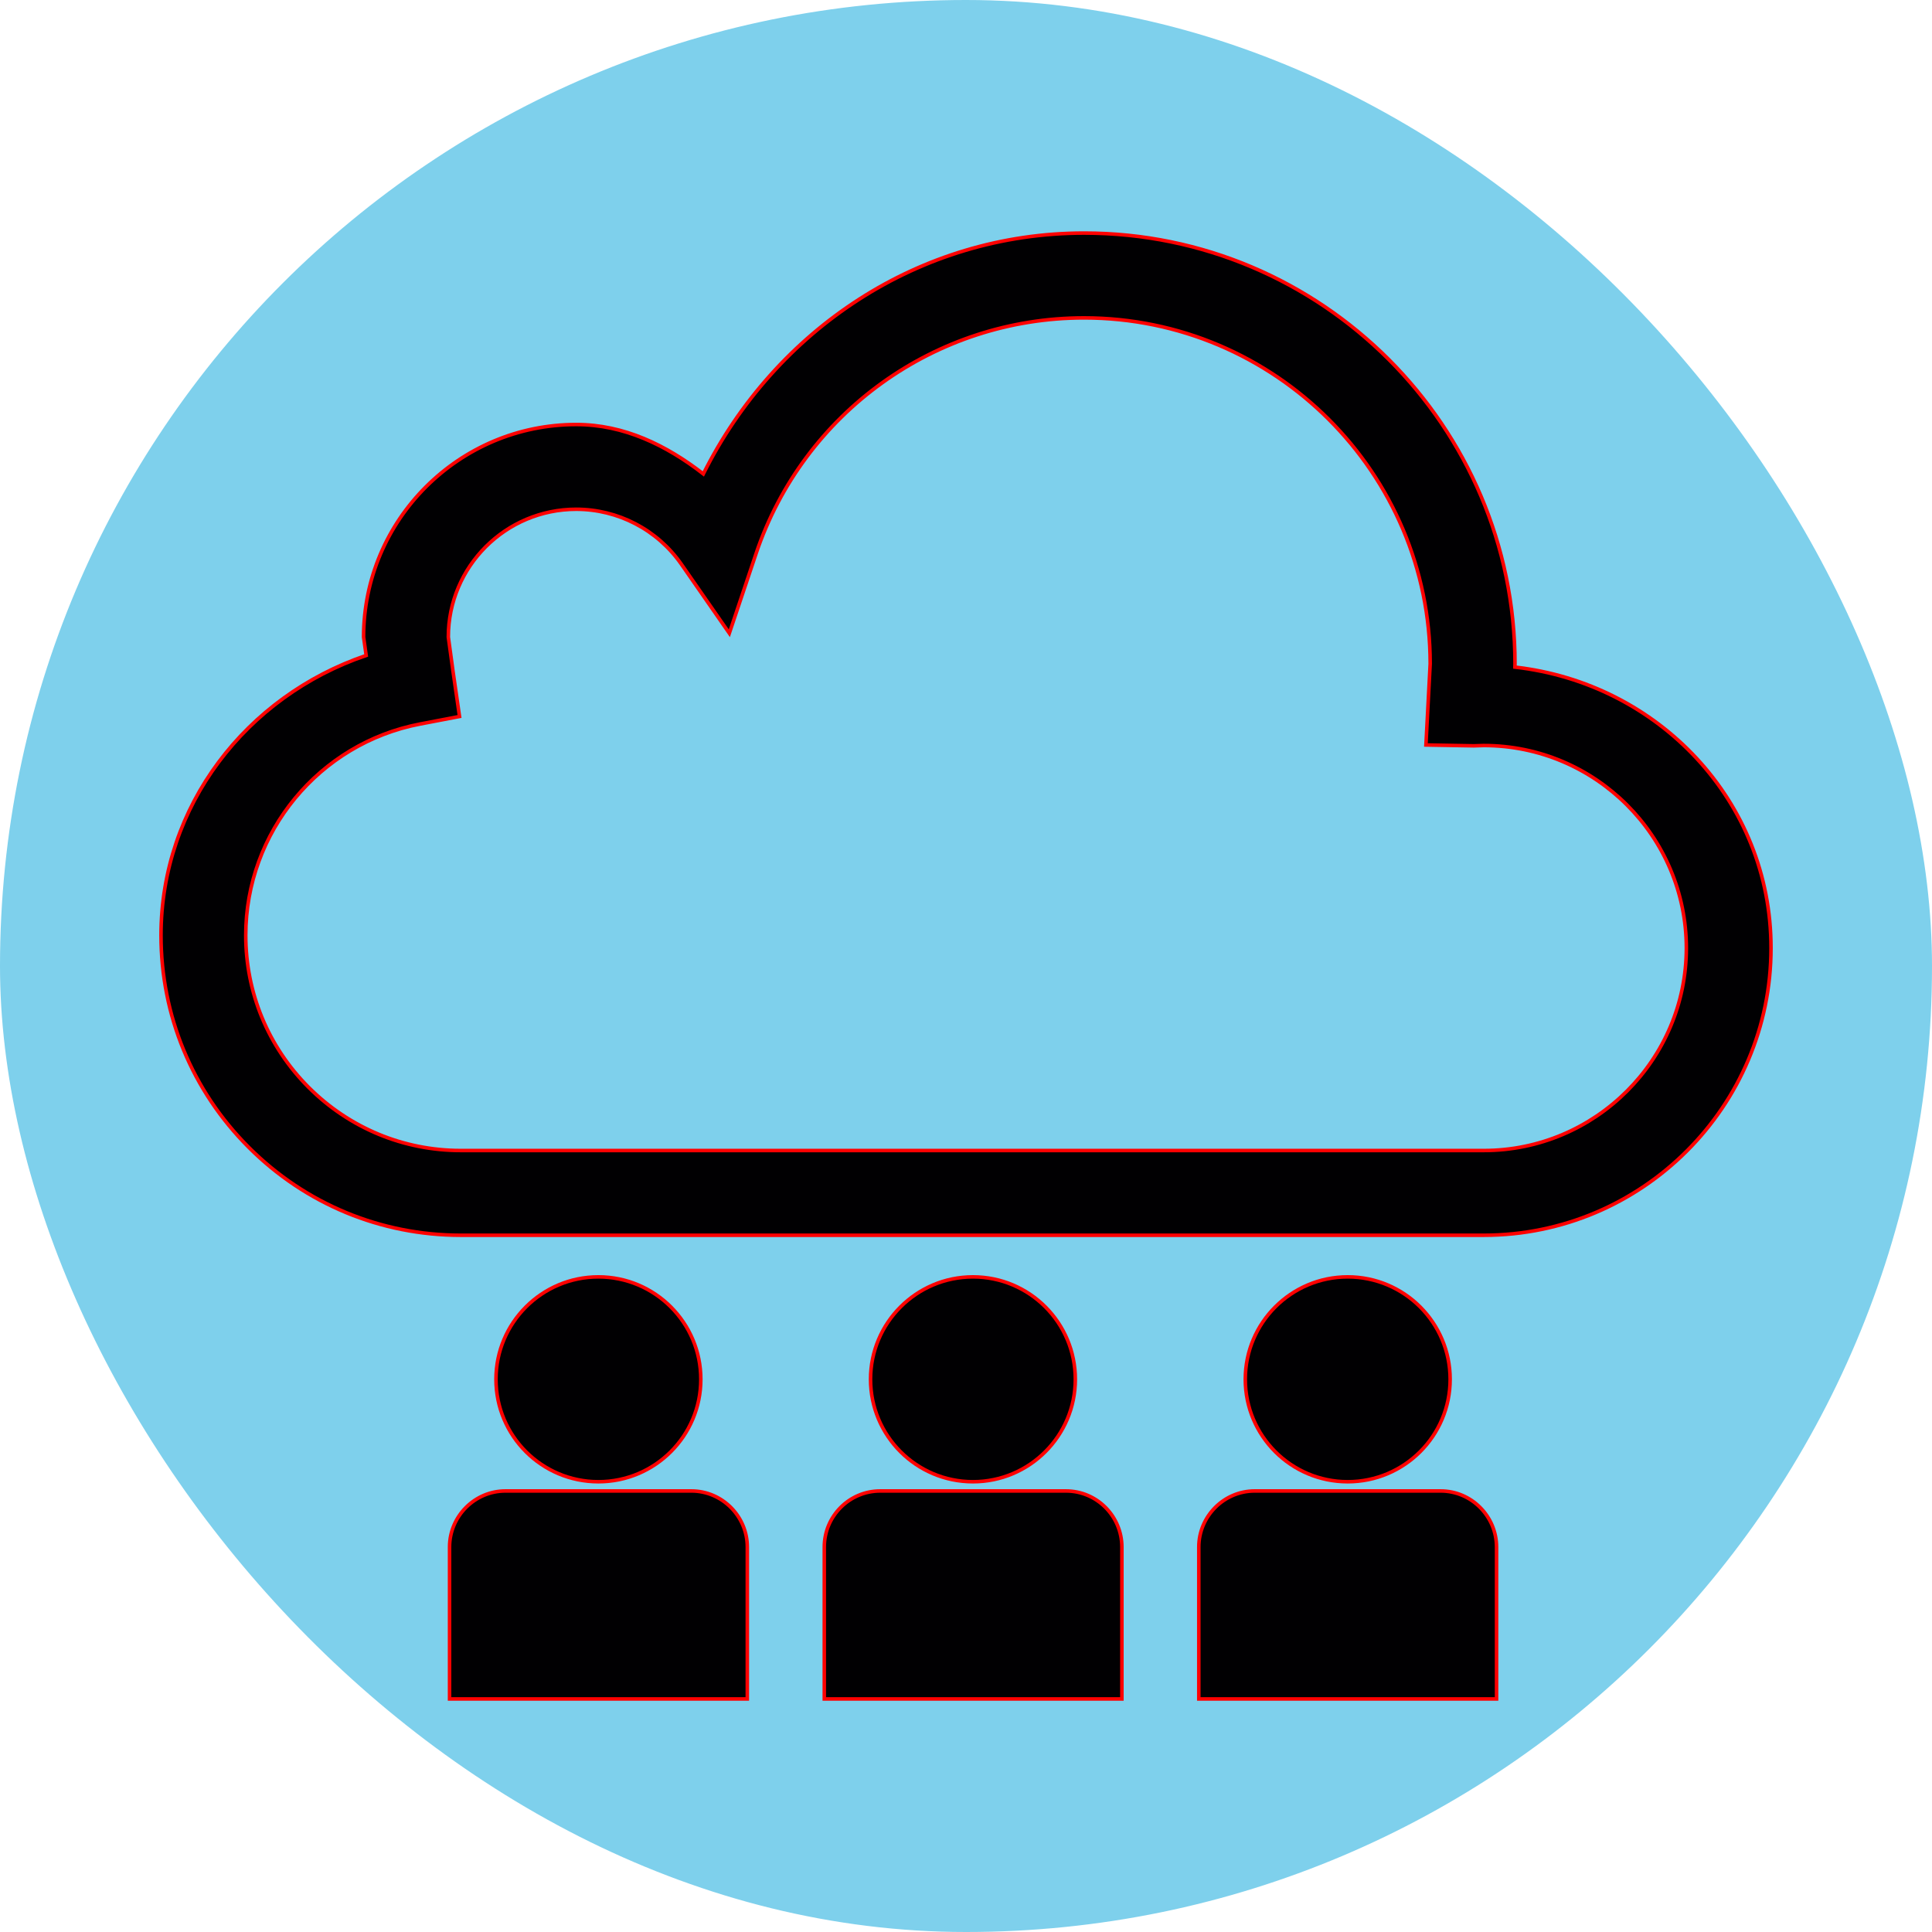 <!DOCTYPE svg PUBLIC "-//W3C//DTD SVG 1.1//EN" "http://www.w3.org/Graphics/SVG/1.1/DTD/svg11.dtd">
<!-- Uploaded to: SVG Repo, www.svgrepo.com, Transformed by: SVG Repo Mixer Tools -->
<svg height="800px" width="800px" version="1.1" id="Capa_1" xmlns="http://www.w3.org/2000/svg" xmlns:xlink="http://www.w3.org/1999/xlink" viewBox="-45.57 -45.57 546.82 546.82" xml:space="preserve" fill="#ff0000" data-darkreader-inline-fill="" style="--darkreader-inline-fill:#cc0000; --darkreader-inline-stroke:#ff1a1a;" stroke="#ff0000" data-darkreader-inline-stroke="" transform="rotate(0)">
<g id="SVGRepo_bgCarrier" stroke-width="0">
<rect x="-45.57" y="-45.57" width="546.82" height="546.82" rx="273.41" fill="#7ed0ec" strokewidth="0" data-darkreader-inline-fill="" style="--darkreader-inline-fill:#125f7a;"/>
</g>
<g id="SVGRepo_tracerCarrier" stroke-linecap="round" stroke-linejoin="round"/>
<g id="SVGRepo_iconCarrier"> <g> <g> <path style="fill: rgb(1, 0, 2); --darkreader-inline-fill:#e7e5e2;" d="M383.183,143.241c0-0.129,0.043-0.949,0.043-0.949c-0.022-67.215-54.704-121.896-121.94-121.896 c-46.658,0-87.362,27.309-107.789,68.164c-10.462-8.111-22.434-13.978-35.98-13.978c-33.176,0-60.182,26.985-60.182,60.161 c0,0,0.41,2.934,0.733,5.199C24.159,151.481,0,182.5,0,219.17c0,22.649,8.844,44.004,24.85,60.01 c16.027,16.027,37.361,24.871,60.01,24.871h289.501c44.846,0,81.322-36.455,81.322-81.279 C455.704,181.054,423.693,147.814,383.183,143.241z M374.383,280.064H84.859c-16.243,0-31.536-6.363-43.055-17.861 c-11.476-11.497-17.817-26.791-17.817-43.055c0-29.185,20.773-54.315,49.332-59.794l11.174-2.135l-1.855-12.856l-1.316-9.621 c0-19.975,16.221-36.174,36.196-36.174c11.821,0,22.951,5.781,29.746,15.531l13.59,19.565l7.571-22.563 c13.46-39.906,50.756-66.697,92.819-66.697c54.035,0,97.974,43.918,97.974,97.91l-1.208,22.973l13.525,0.237l2.826-0.086 c31.623,0,57.357,25.712,57.357,57.335C431.718,254.33,406.005,280.064,374.383,280.064z M378.006,392.297v42.991h-84.277v-42.991 c0-8.758,7.161-15.876,15.811-15.876h52.654C370.866,376.421,377.985,383.539,378.006,392.297z M200.824,344.82 c0-16.005,12.986-28.991,28.991-28.991s28.97,12.986,28.97,28.991c0,16.006-12.986,28.991-28.97,28.991 C213.81,373.811,200.824,360.847,200.824,344.82z M306.888,344.82c0-16.005,12.986-28.991,28.991-28.991 c16.006,0,28.991,12.986,28.991,28.991c0,16.006-12.986,28.991-28.991,28.991S306.888,360.847,306.888,344.82z M94.804,344.82 c0-16.005,12.986-28.991,28.991-28.991s28.991,12.986,28.991,28.991c0,16.006-12.986,28.991-28.991,28.991 S94.804,360.847,94.804,344.82z M271.964,392.297v42.991h-84.234v-42.991c0-8.758,7.097-15.876,15.833-15.876h52.568 C264.868,376.421,271.943,383.539,271.964,392.297z M165.944,392.297v42.991H81.667v-42.991c0-8.758,7.162-15.876,15.811-15.876 h52.654C158.783,376.421,165.944,383.539,165.944,392.297z" data-darkreader-inline-fill=""/> </g> <g> </g> <g> </g> <g> </g> <g> </g> <g> </g> <g> </g> <g> </g> <g> </g> <g> </g> <g> </g> <g> </g> <g> </g> <g> </g> <g> </g> <g> </g> </g> </g>
</svg>